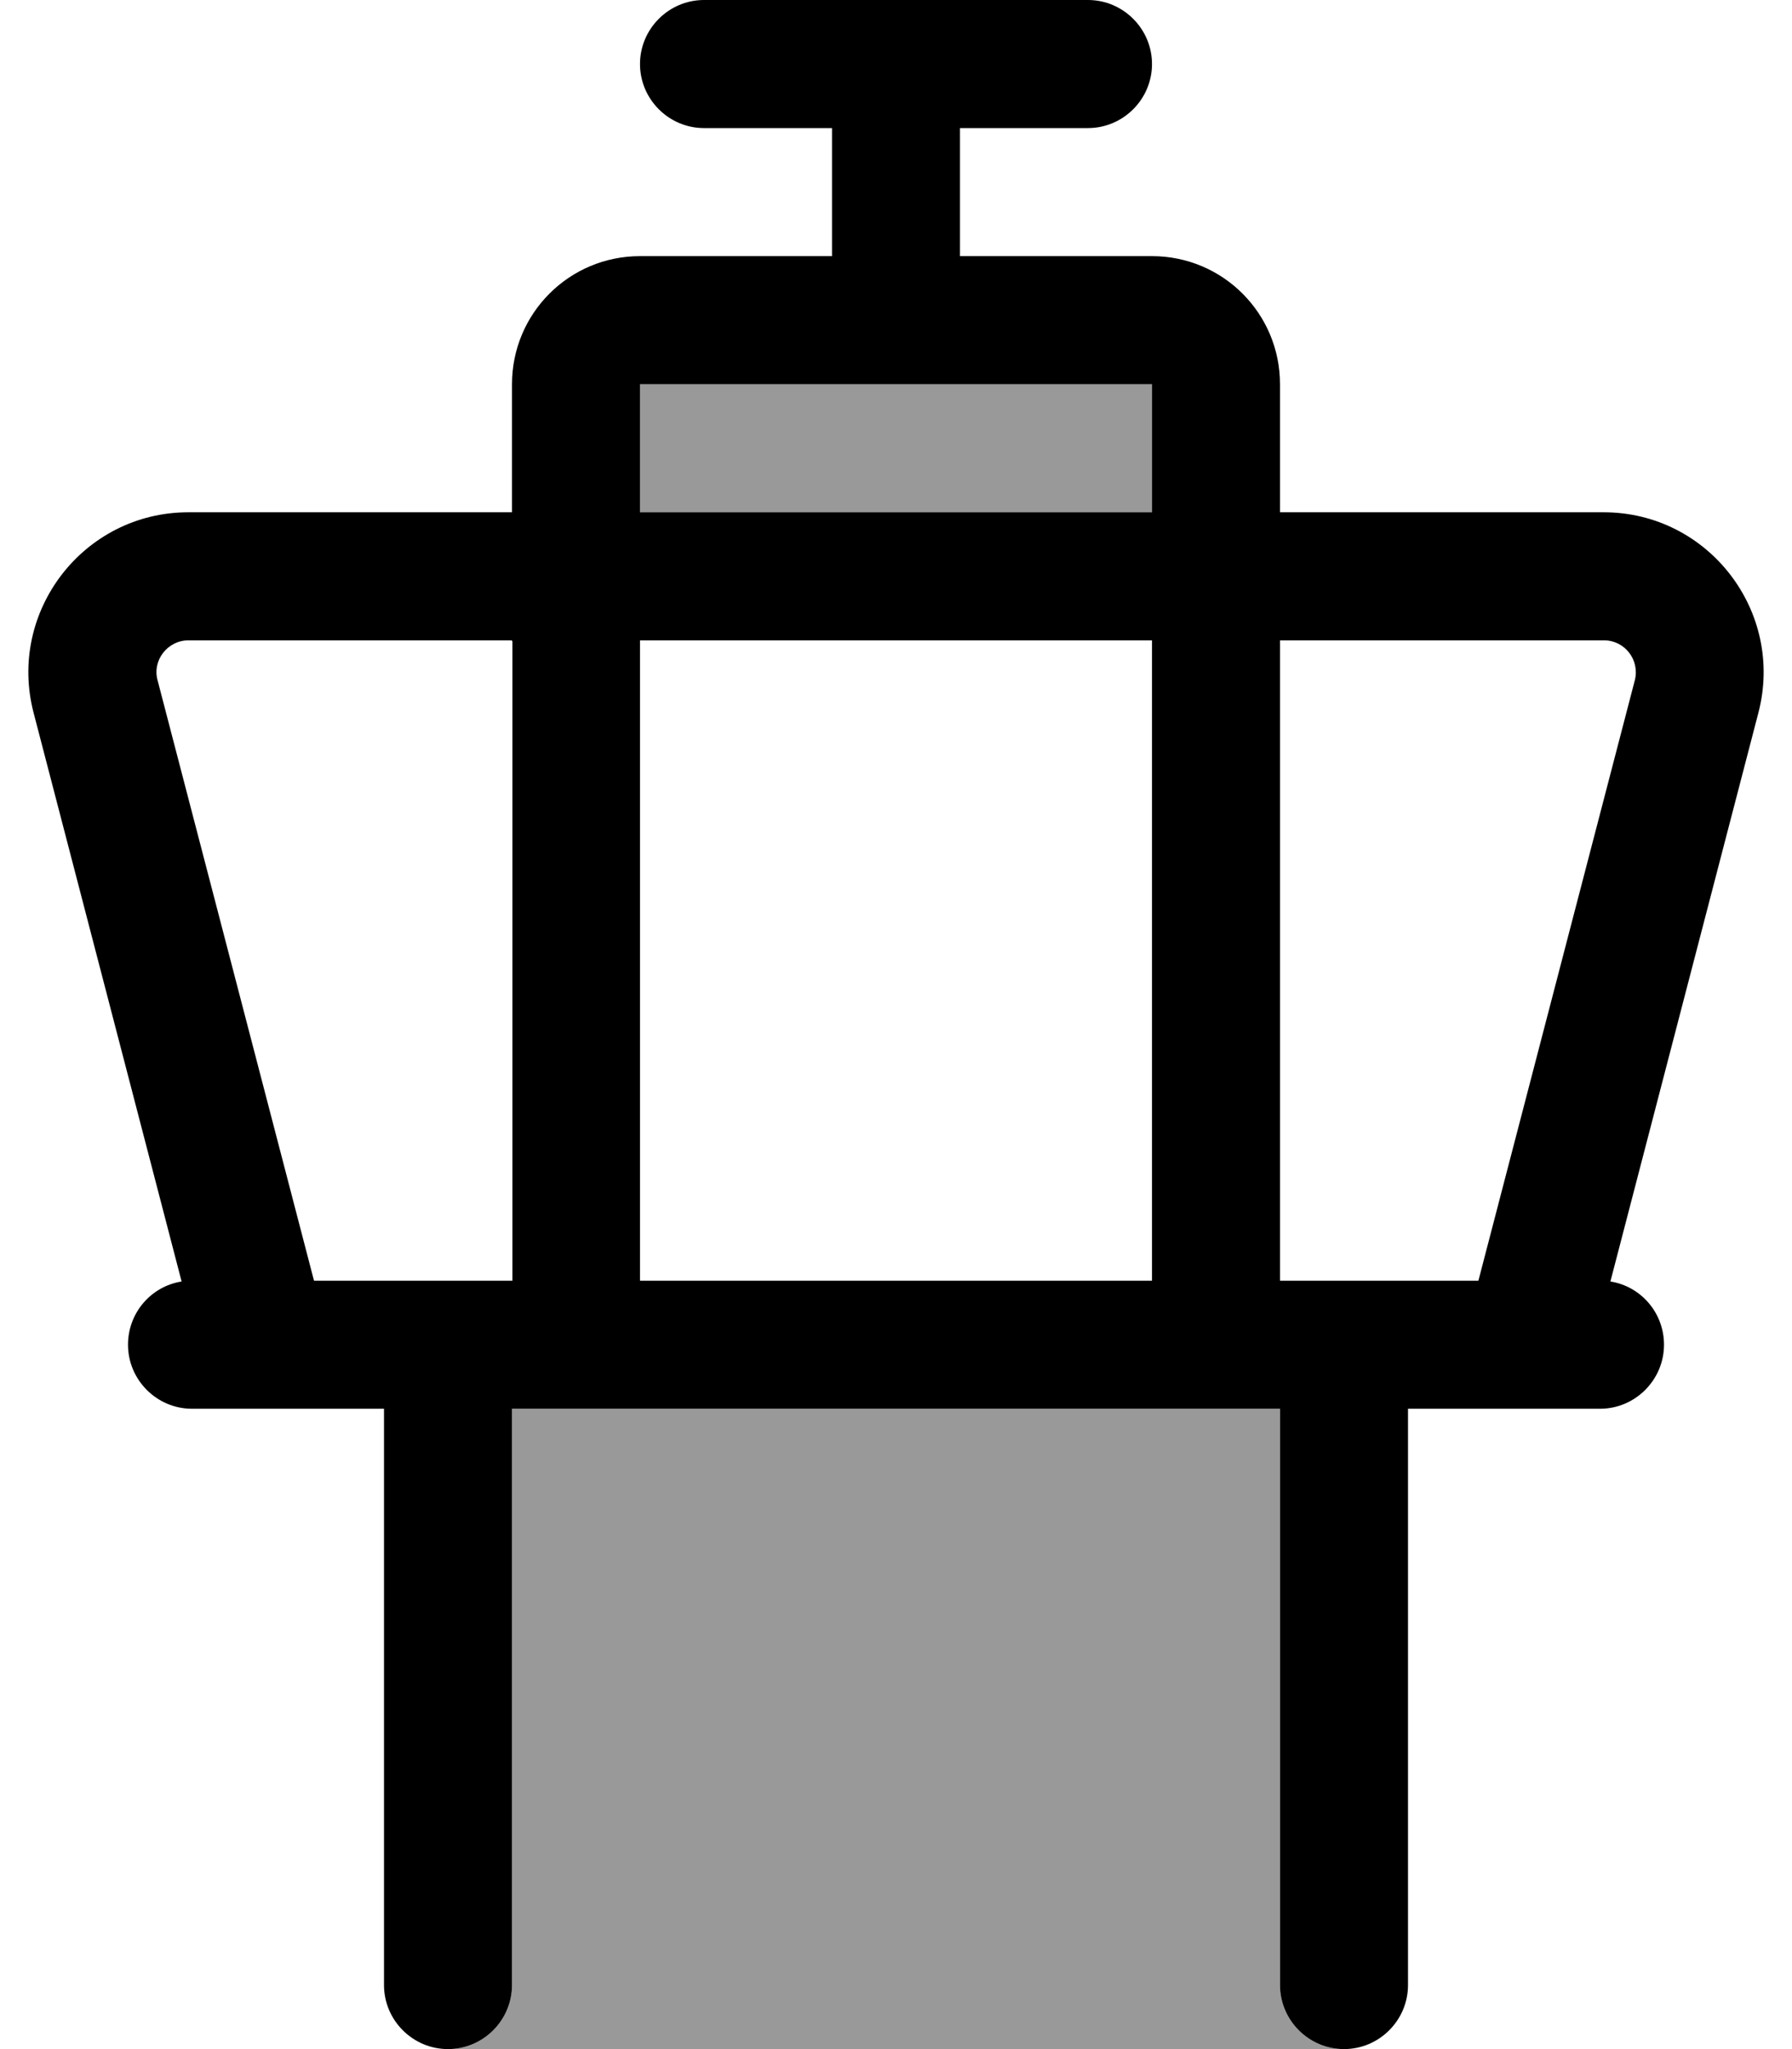<svg fill="currentColor" xmlns="http://www.w3.org/2000/svg" viewBox="0 0 448 512"><!--! Font Awesome Pro 6.7.2 by @fontawesome - https://fontawesome.com License - https://fontawesome.com/license (Commercial License) Copyright 2024 Fonticons, Inc. --><defs><style>.fa-secondary{opacity:.4}</style></defs><path class="fa-secondary" d="M112 512l224 0c-8.8 0-16-7.2-16-16l0-144-192 0 0 144c0 8.8-7.2 16-16 16zM160 96l0 32 128 0 0-32L160 96z"/><path class="fa-primary" d="M160 16c0-8.8 7.2-16 16-16l48 0 48 0c8.8 0 16 7.2 16 16s-7.2 16-16 16l-32 0 0 32 48 0c17.7 0 32 14.3 32 32l0 32 80.9 0c26.2 0 45.3 24.8 38.7 50.1L402.6 320.2c7.6 1.2 13.4 7.8 13.4 15.8c0 8.8-7.2 16-16 16l-48 0 0 144c0 8.8-7.2 16-16 16s-16-7.2-16-16l0-144-192 0 0 144c0 8.8-7.2 16-16 16s-16-7.2-16-16l0-144-48 0c-8.8 0-16-7.2-16-16c0-8 5.8-14.6 13.4-15.8L8.4 178.1C1.8 152.8 20.9 128 47.1 128l80.9 0 0-32c0-17.7 14.3-32 32-32l48 0 0-32-32 0c-8.8 0-16-7.2-16-16zM128 160.2l0-.2-80.9 0c-5.2 0-9.1 5-7.7 10L78.5 320l49.6 0 0-159.8zM160 320l128 0 0-159.8 0-.2-128 0 0 160zM320 160l0 160 49.6 0 39.1-150c1.3-5.1-2.5-10-7.7-10L320 160zm-32-32l0-32L160 96l0 32 128 0z"/></svg>